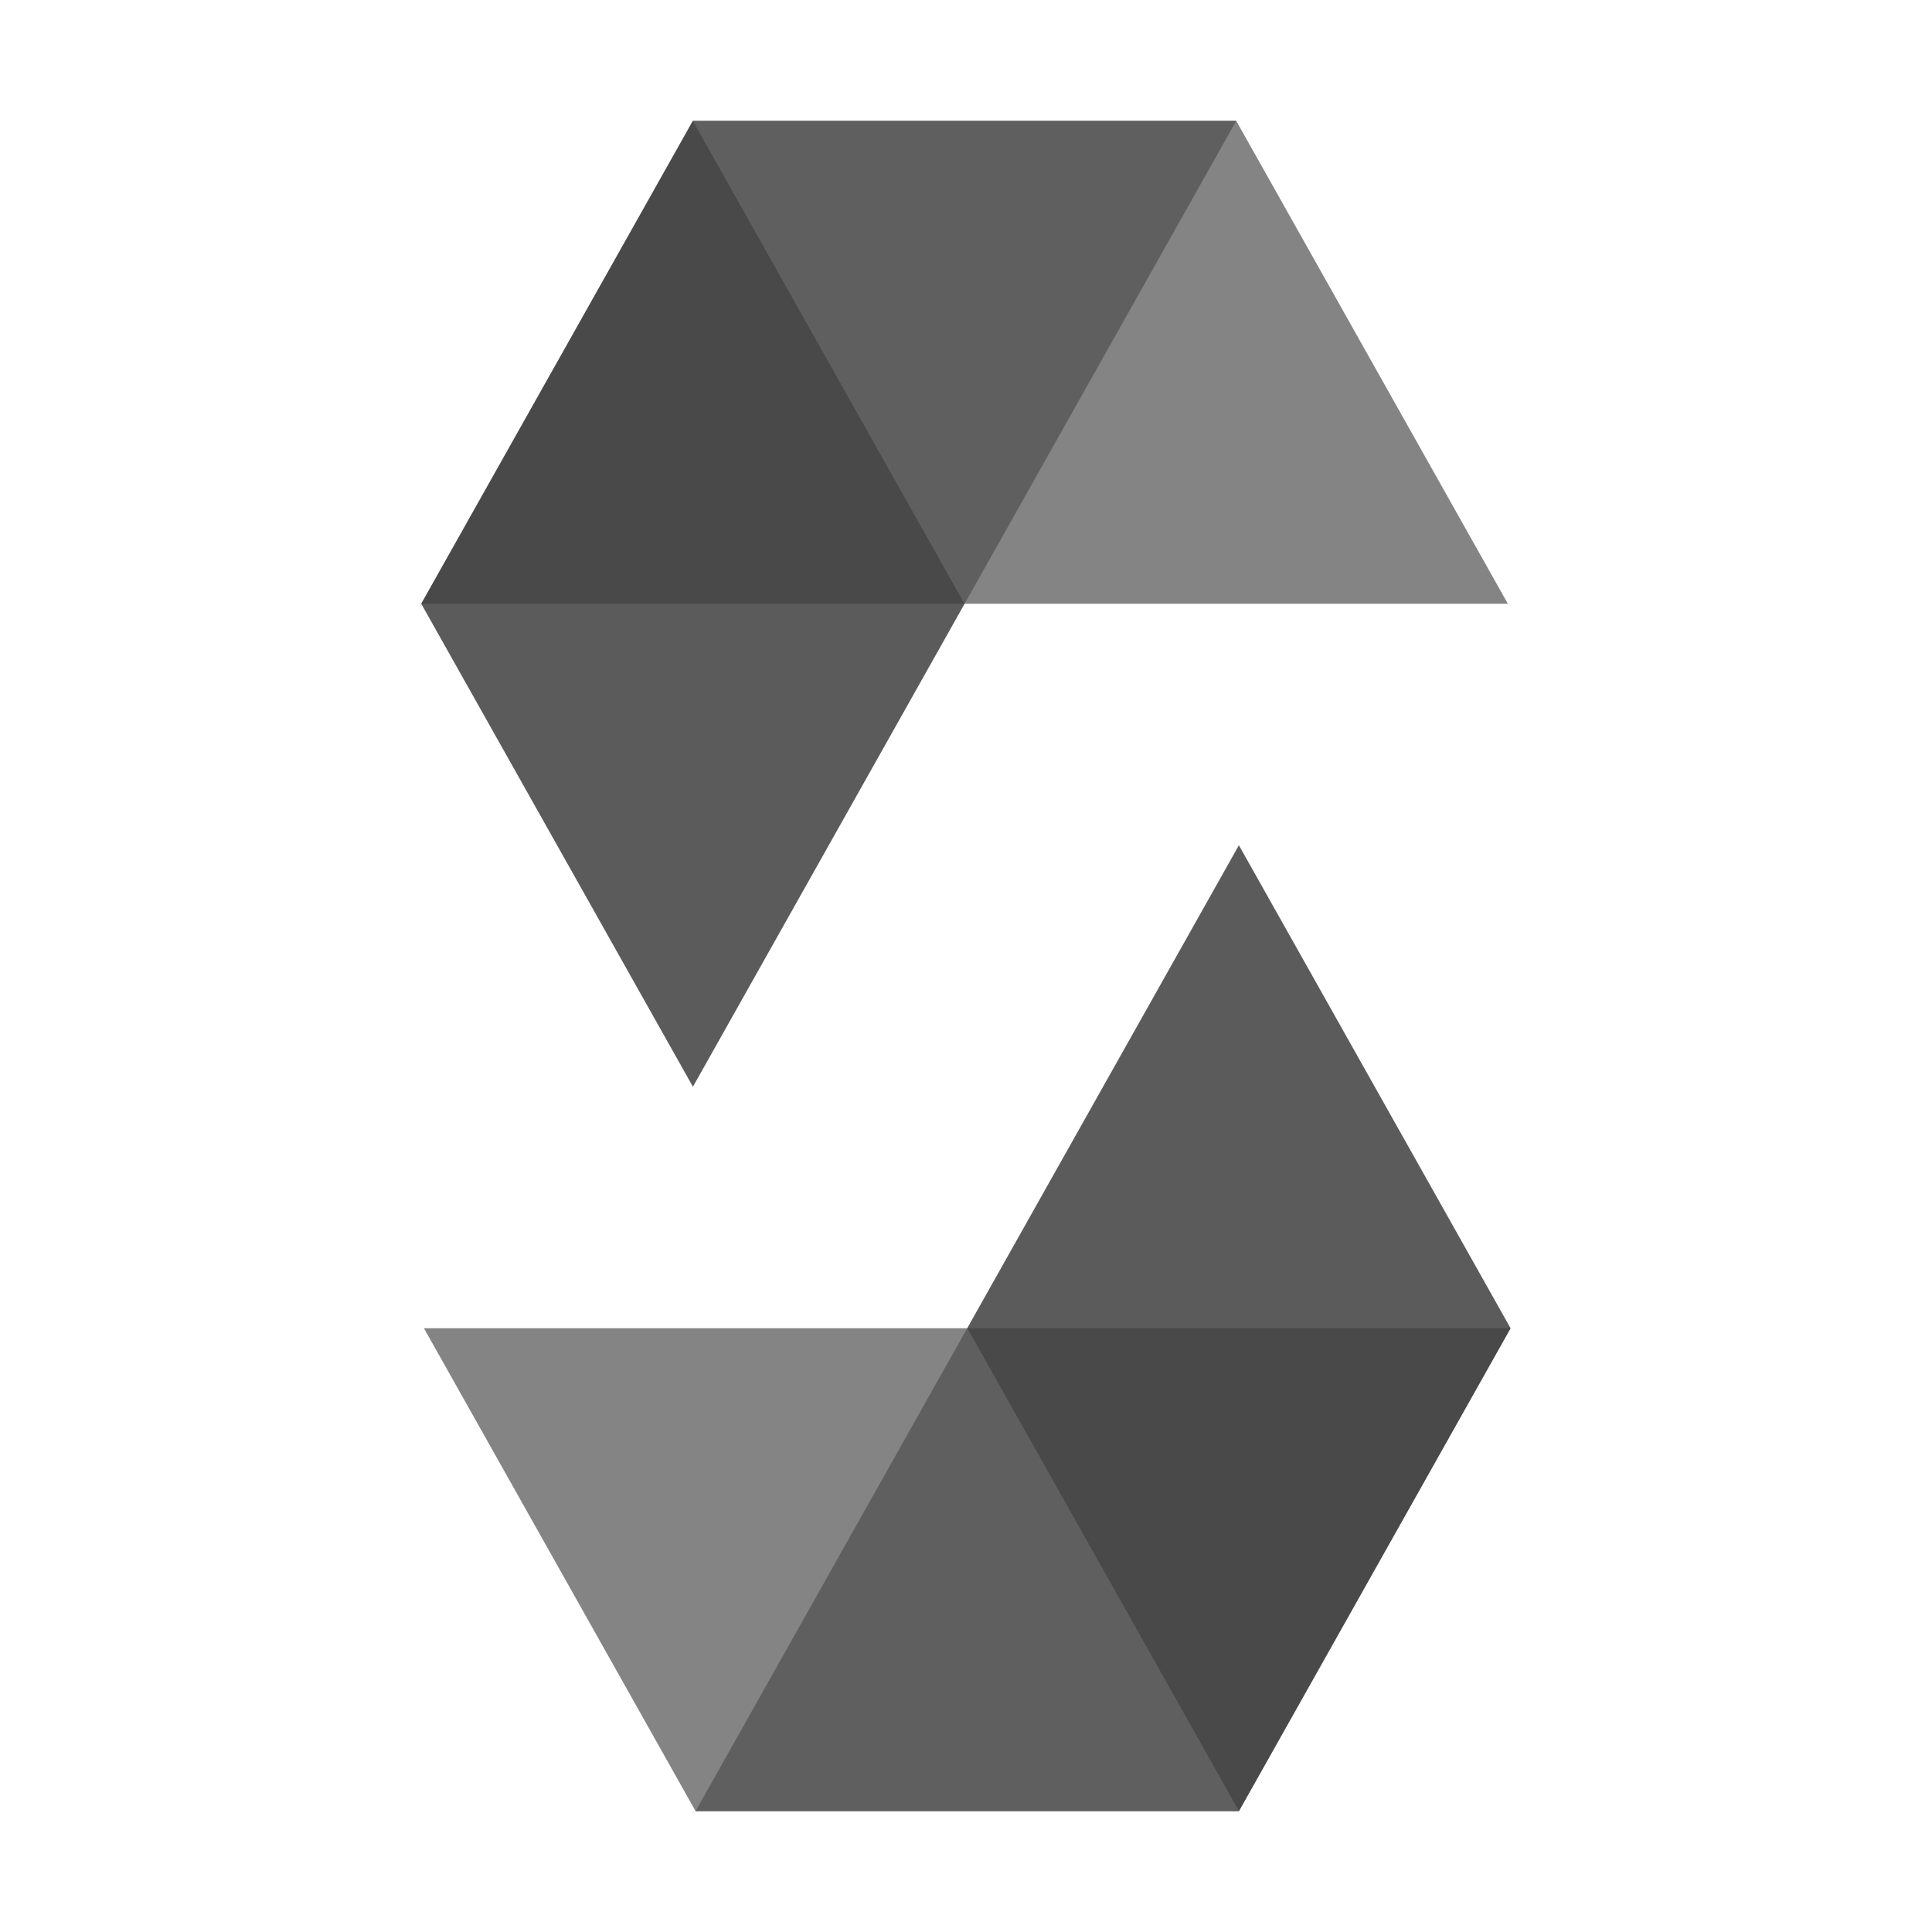<svg width="32" height="32" viewBox="0 0 32 32" fill="none" xmlns="http://www.w3.org/2000/svg"><path opacity="0.45" d="M20.477 2L15.977 10H6.977L11.477 2H20.477Z" fill="#333"></path><path opacity="0.45" d="M11.52 30L16.02 22H25.02L20.52 30H11.52Z" fill="#333"></path><path opacity="0.6" d="M15.975 10H24.975L20.475 2H11.475L15.975 10Z" fill="#333"></path><path opacity="0.6" d="M16.022 22H7.022L11.522 30H20.522L16.022 22Z" fill="#333"></path><path opacity="0.8" d="M11.477 18L15.977 10L11.477 2L6.977 10L11.477 18Z" fill="#333"></path><path opacity="0.8" d="M20.52 14L16.02 22L20.52 30L25.02 22L20.52 14Z" fill="#333"></path></svg>